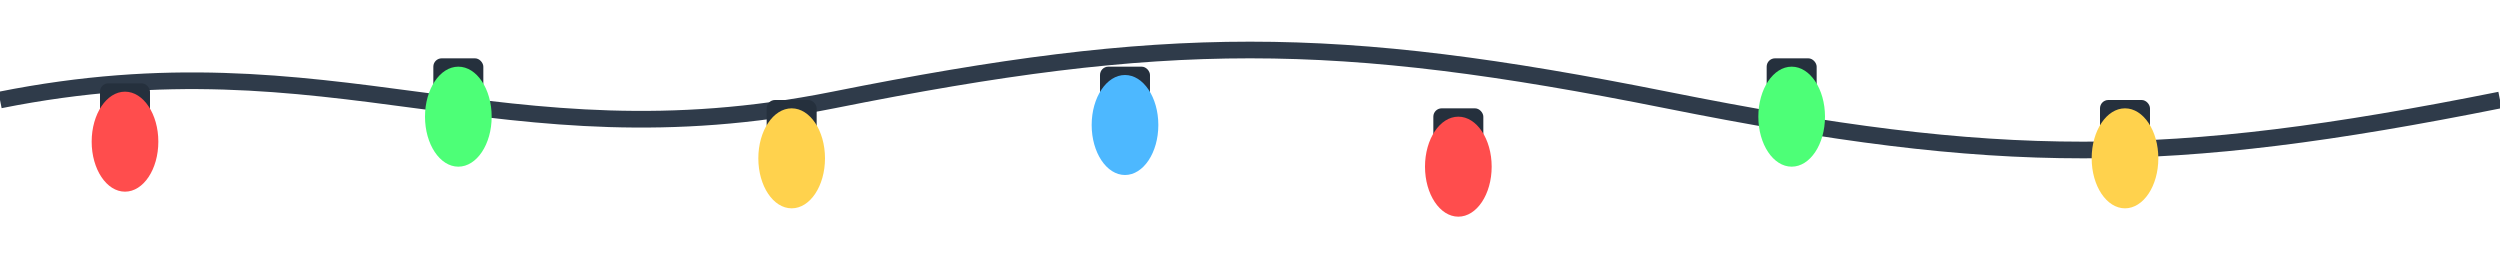 <svg xmlns="http://www.w3.org/2000/svg" width="600" height="64" viewBox="0 0 600 64">
  <defs>
    <filter id="glow" x="-50%" y="-50%" width="200%" height="200%">
      <feGaussianBlur stdDeviation="2" result="coloredBlur"></feGaussianBlur>
      <feMerge>
        <feMergeNode in="coloredBlur"></feMergeNode>
        <feMergeNode in="SourceGraphic"></feMergeNode>
      </feMerge>
    </filter>
  </defs>

  <!-- wire -->
  <path d="M0,24 C80,8 120,40 200,24 S320,8 400,24 520,40 600,24" fill="none" stroke="#2f3b4a" stroke-width="4"></path>

  <!-- bulbs group template (we'll repeat across the width) -->
  <!-- Each bulb: socket + bulb with slight glow -->

  <!-- 1 -->
  <g transform="translate(30,24)">
    <rect x="-6" y="-4" width="12" height="8" rx="2" fill="#25303d"></rect>
    <ellipse cx="0" cy="10" rx="8" ry="12" fill="#ff4d4d" filter="url(#glow)"></ellipse>
  </g>

  <!-- 2 -->
  <g transform="translate(110,18)">
    <rect x="-6" y="-4" width="12" height="8" rx="2" fill="#25303d"></rect>
    <ellipse cx="0" cy="10" rx="8" ry="12" fill="#4dff77" filter="url(#glow)"></ellipse>
  </g>

  <!-- 3 -->
  <g transform="translate(190,28)">
    <rect x="-6" y="-4" width="12" height="8" rx="2" fill="#25303d"></rect>
    <ellipse cx="0" cy="10" rx="8" ry="12" fill="#ffd24d" filter="url(#glow)"></ellipse>
  </g>

  <!-- 4 -->
  <g transform="translate(270,20)">
    <rect x="-6" y="-4" width="12" height="8" rx="2" fill="#25303d"></rect>
    <ellipse cx="0" cy="10" rx="8" ry="12" fill="#4db8ff" filter="url(#glow)"></ellipse>
  </g>

  <!-- 5 -->
  <g transform="translate(350,30)">
    <rect x="-6" y="-4" width="12" height="8" rx="2" fill="#25303d"></rect>
    <ellipse cx="0" cy="10" rx="8" ry="12" fill="#ff4d4d" filter="url(#glow)"></ellipse>
  </g>

  <!-- 6 -->
  <g transform="translate(430,18)">
    <rect x="-6" y="-4" width="12" height="8" rx="2" fill="#25303d"></rect>
    <ellipse cx="0" cy="10" rx="8" ry="12" fill="#4dff77" filter="url(#glow)"></ellipse>
  </g>

  <!-- 7 -->
  <g transform="translate(510,28)">
    <rect x="-6" y="-4" width="12" height="8" rx="2" fill="#25303d"></rect>
    <ellipse cx="0" cy="10" rx="8" ry="12" fill="#ffd24d" filter="url(#glow)"></ellipse>
  </g>
</svg>
